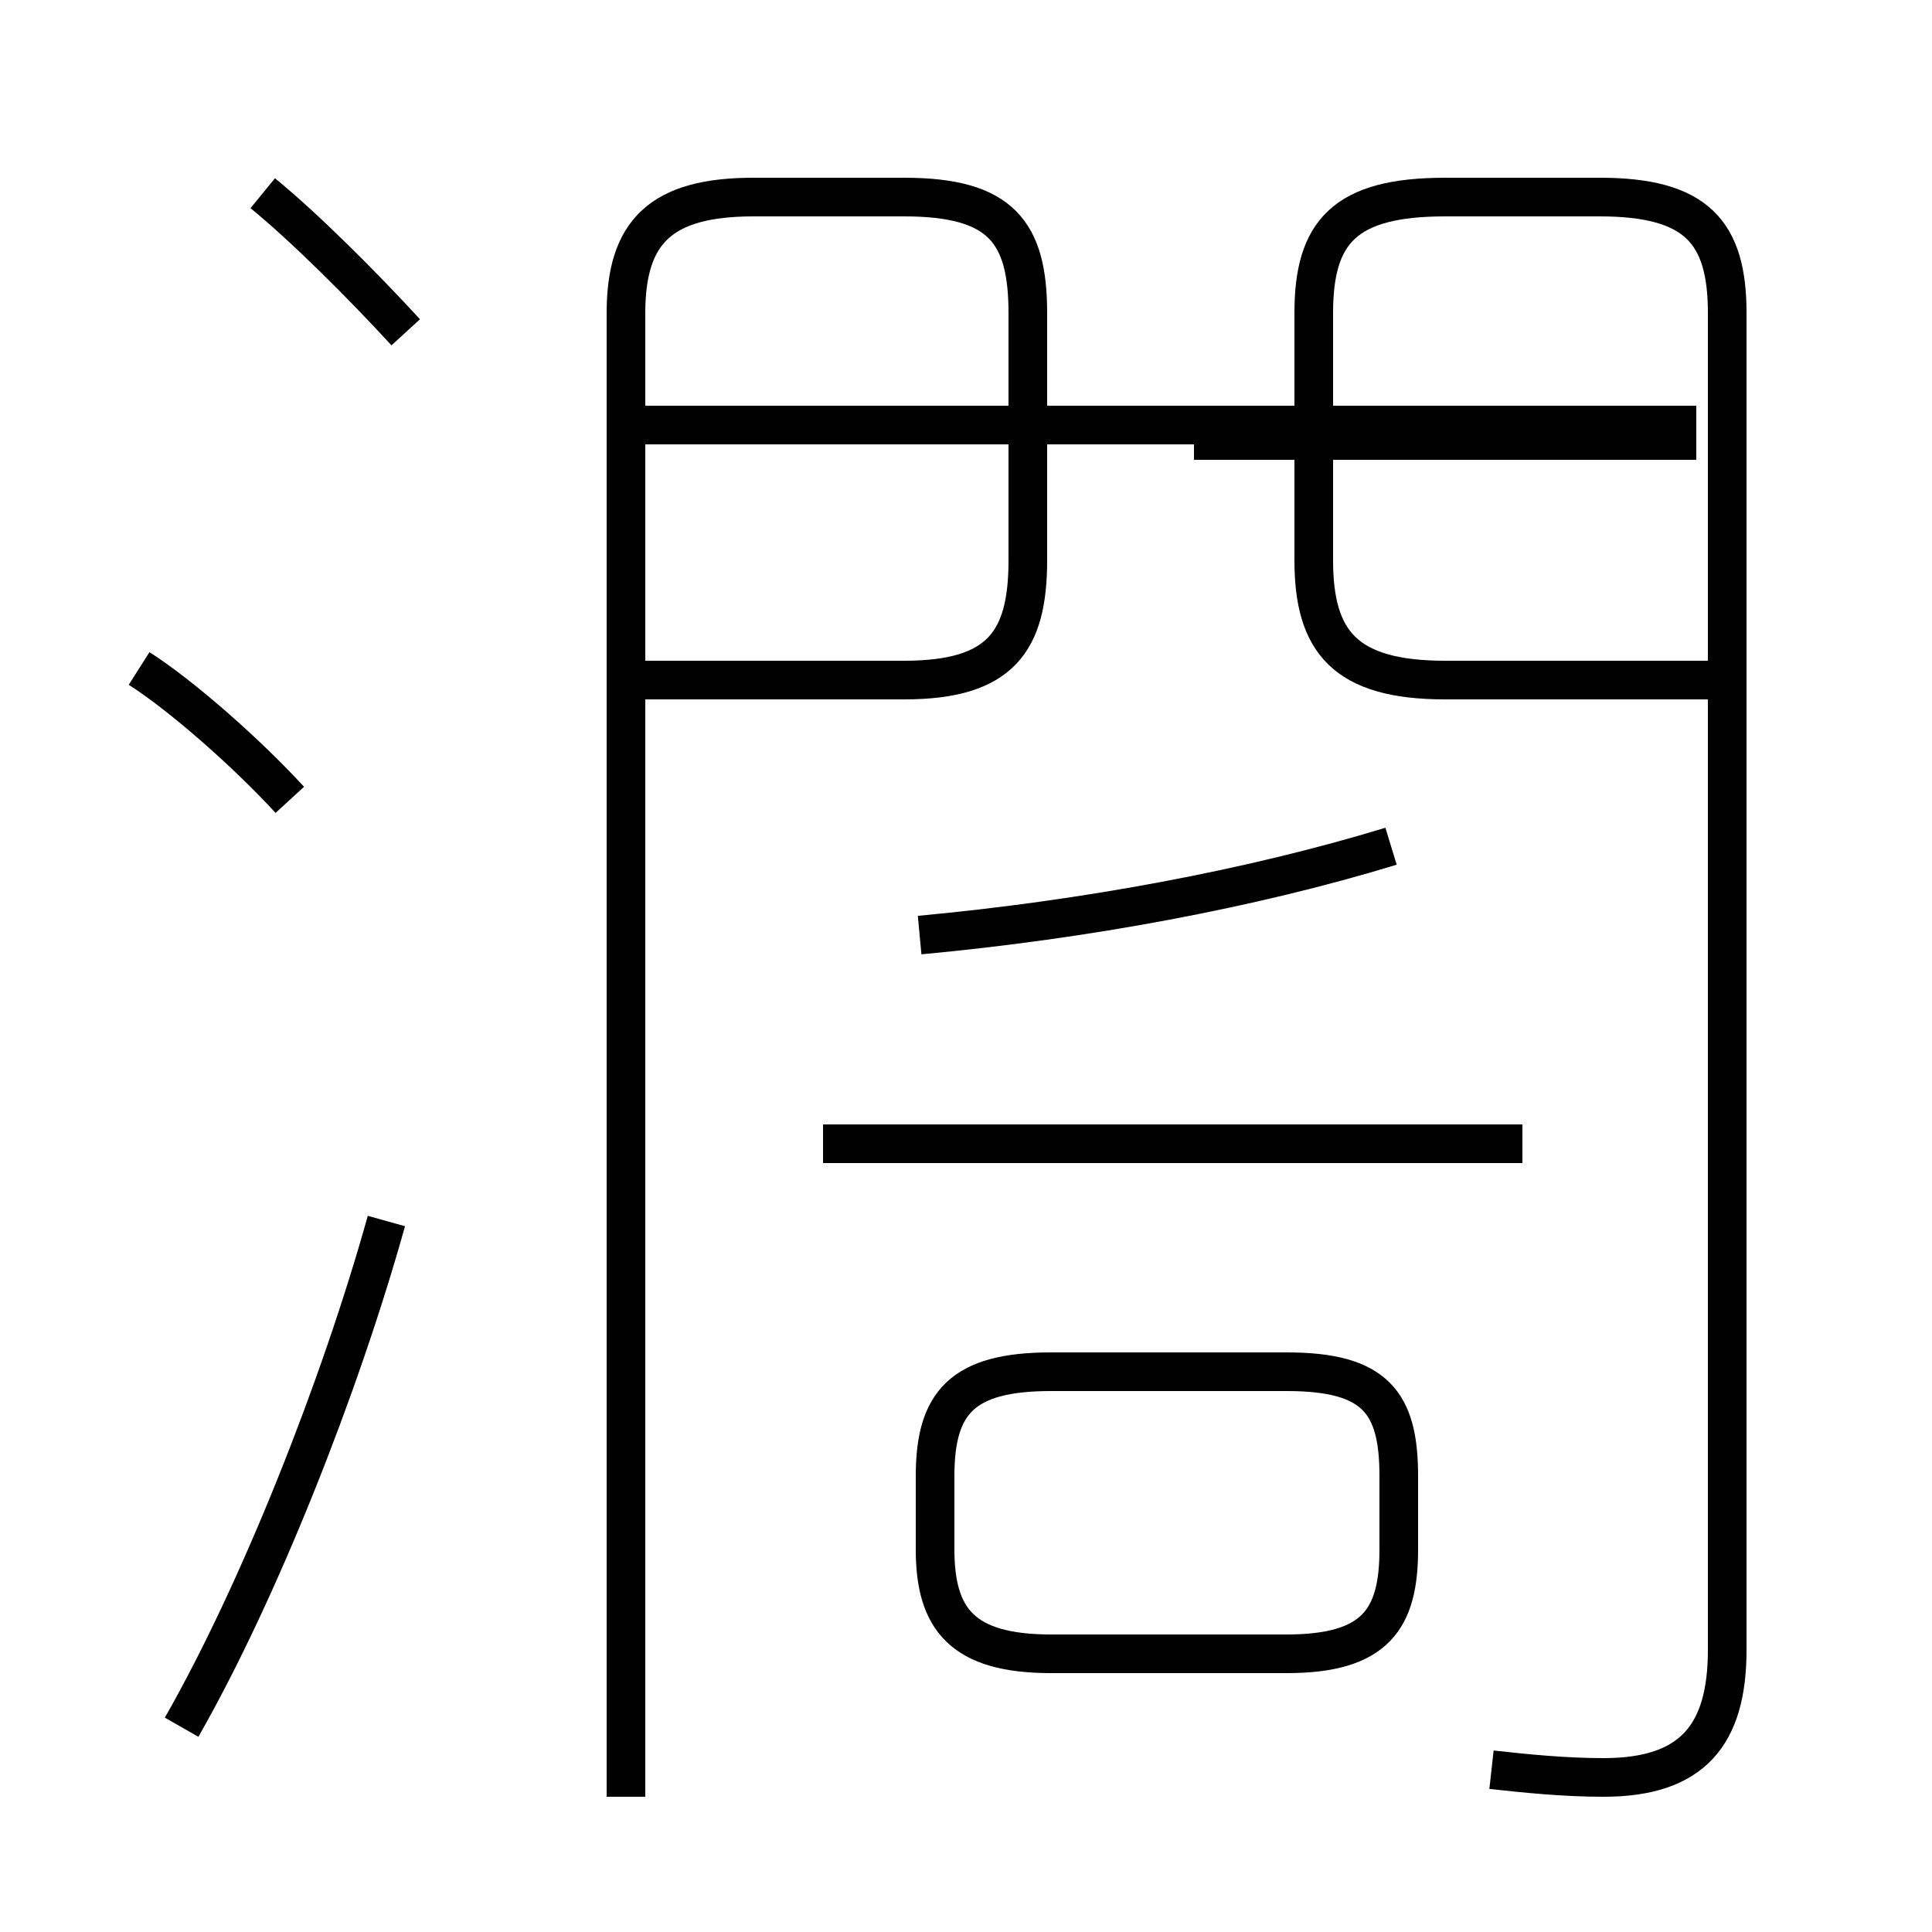 <?xml version='1.0' encoding='utf8'?>
<svg viewBox="0.0 -6.0 50.0 50.0" version="1.1" xmlns="http://www.w3.org/2000/svg">
<rect x="0.0" y="-6.0" width="50.0" height="50.0" fill="#808080" stroke="none"/>
<rect x="-1000" y="-1000" width="2000" height="2000" stroke="white" fill="white"/>
<g style="fill:white;stroke:#000000;  stroke-width:1">
<path d="M 38.6 1.8 C 39.5 1.9 40.5 2.0 41.5 2.0 C 43.8 2.0 44.7 0.9 44.7 -1.3 L 44.7 -35.9 C 44.7 -38.0 43.9 -38.9 41.4 -38.9 L 37.4 -38.9 C 34.8 -38.9 34.0 -38.0 34.0 -35.9 L 34.0 -29.5 C 34.0 -27.4 34.8 -26.4 37.4 -26.4 L 44.5 -26.4 M 4.7 0.7 C 6.7 -2.8 8.8 -8.1 10.0 -12.4 M 7.5 -23.3 C 6.4 -24.5 4.7 -26.0 3.6 -26.7 M 27.2 -1.2 L 33.3 -1.2 C 35.6 -1.2 36.2 -2.1 36.2 -3.9 L 36.2 -5.8 C 36.2 -7.7 35.6 -8.5 33.3 -8.5 L 27.2 -8.5 C 24.9 -8.5 24.2 -7.7 24.2 -5.8 L 24.2 -3.9 C 24.2 -2.1 24.9 -1.2 27.2 -1.2 Z M 10.5 -35.4 C 9.4 -36.6 7.9 -38.1 6.8 -39.0 M 39.4 -14.4 L 21.3 -14.4 M 23.8 -19.8 C 28.1 -20.2 32.4 -21.0 36.0 -22.1 M 16.2 2.5 L 16.2 -35.9 C 16.2 -38.0 17.1 -38.9 19.5 -38.9 L 23.4 -38.9 C 25.9 -38.9 26.6 -38.0 26.6 -35.9 L 26.6 -29.5 C 26.6 -27.4 25.9 -26.4 23.4 -26.4 L 16.2 -26.4 M 43.9 -33.0 L 16.4 -33.0 M 43.9 -32.6 L 30.9 -32.6" transform="translate(0.0, 38.0)" />
</g>
</svg>
